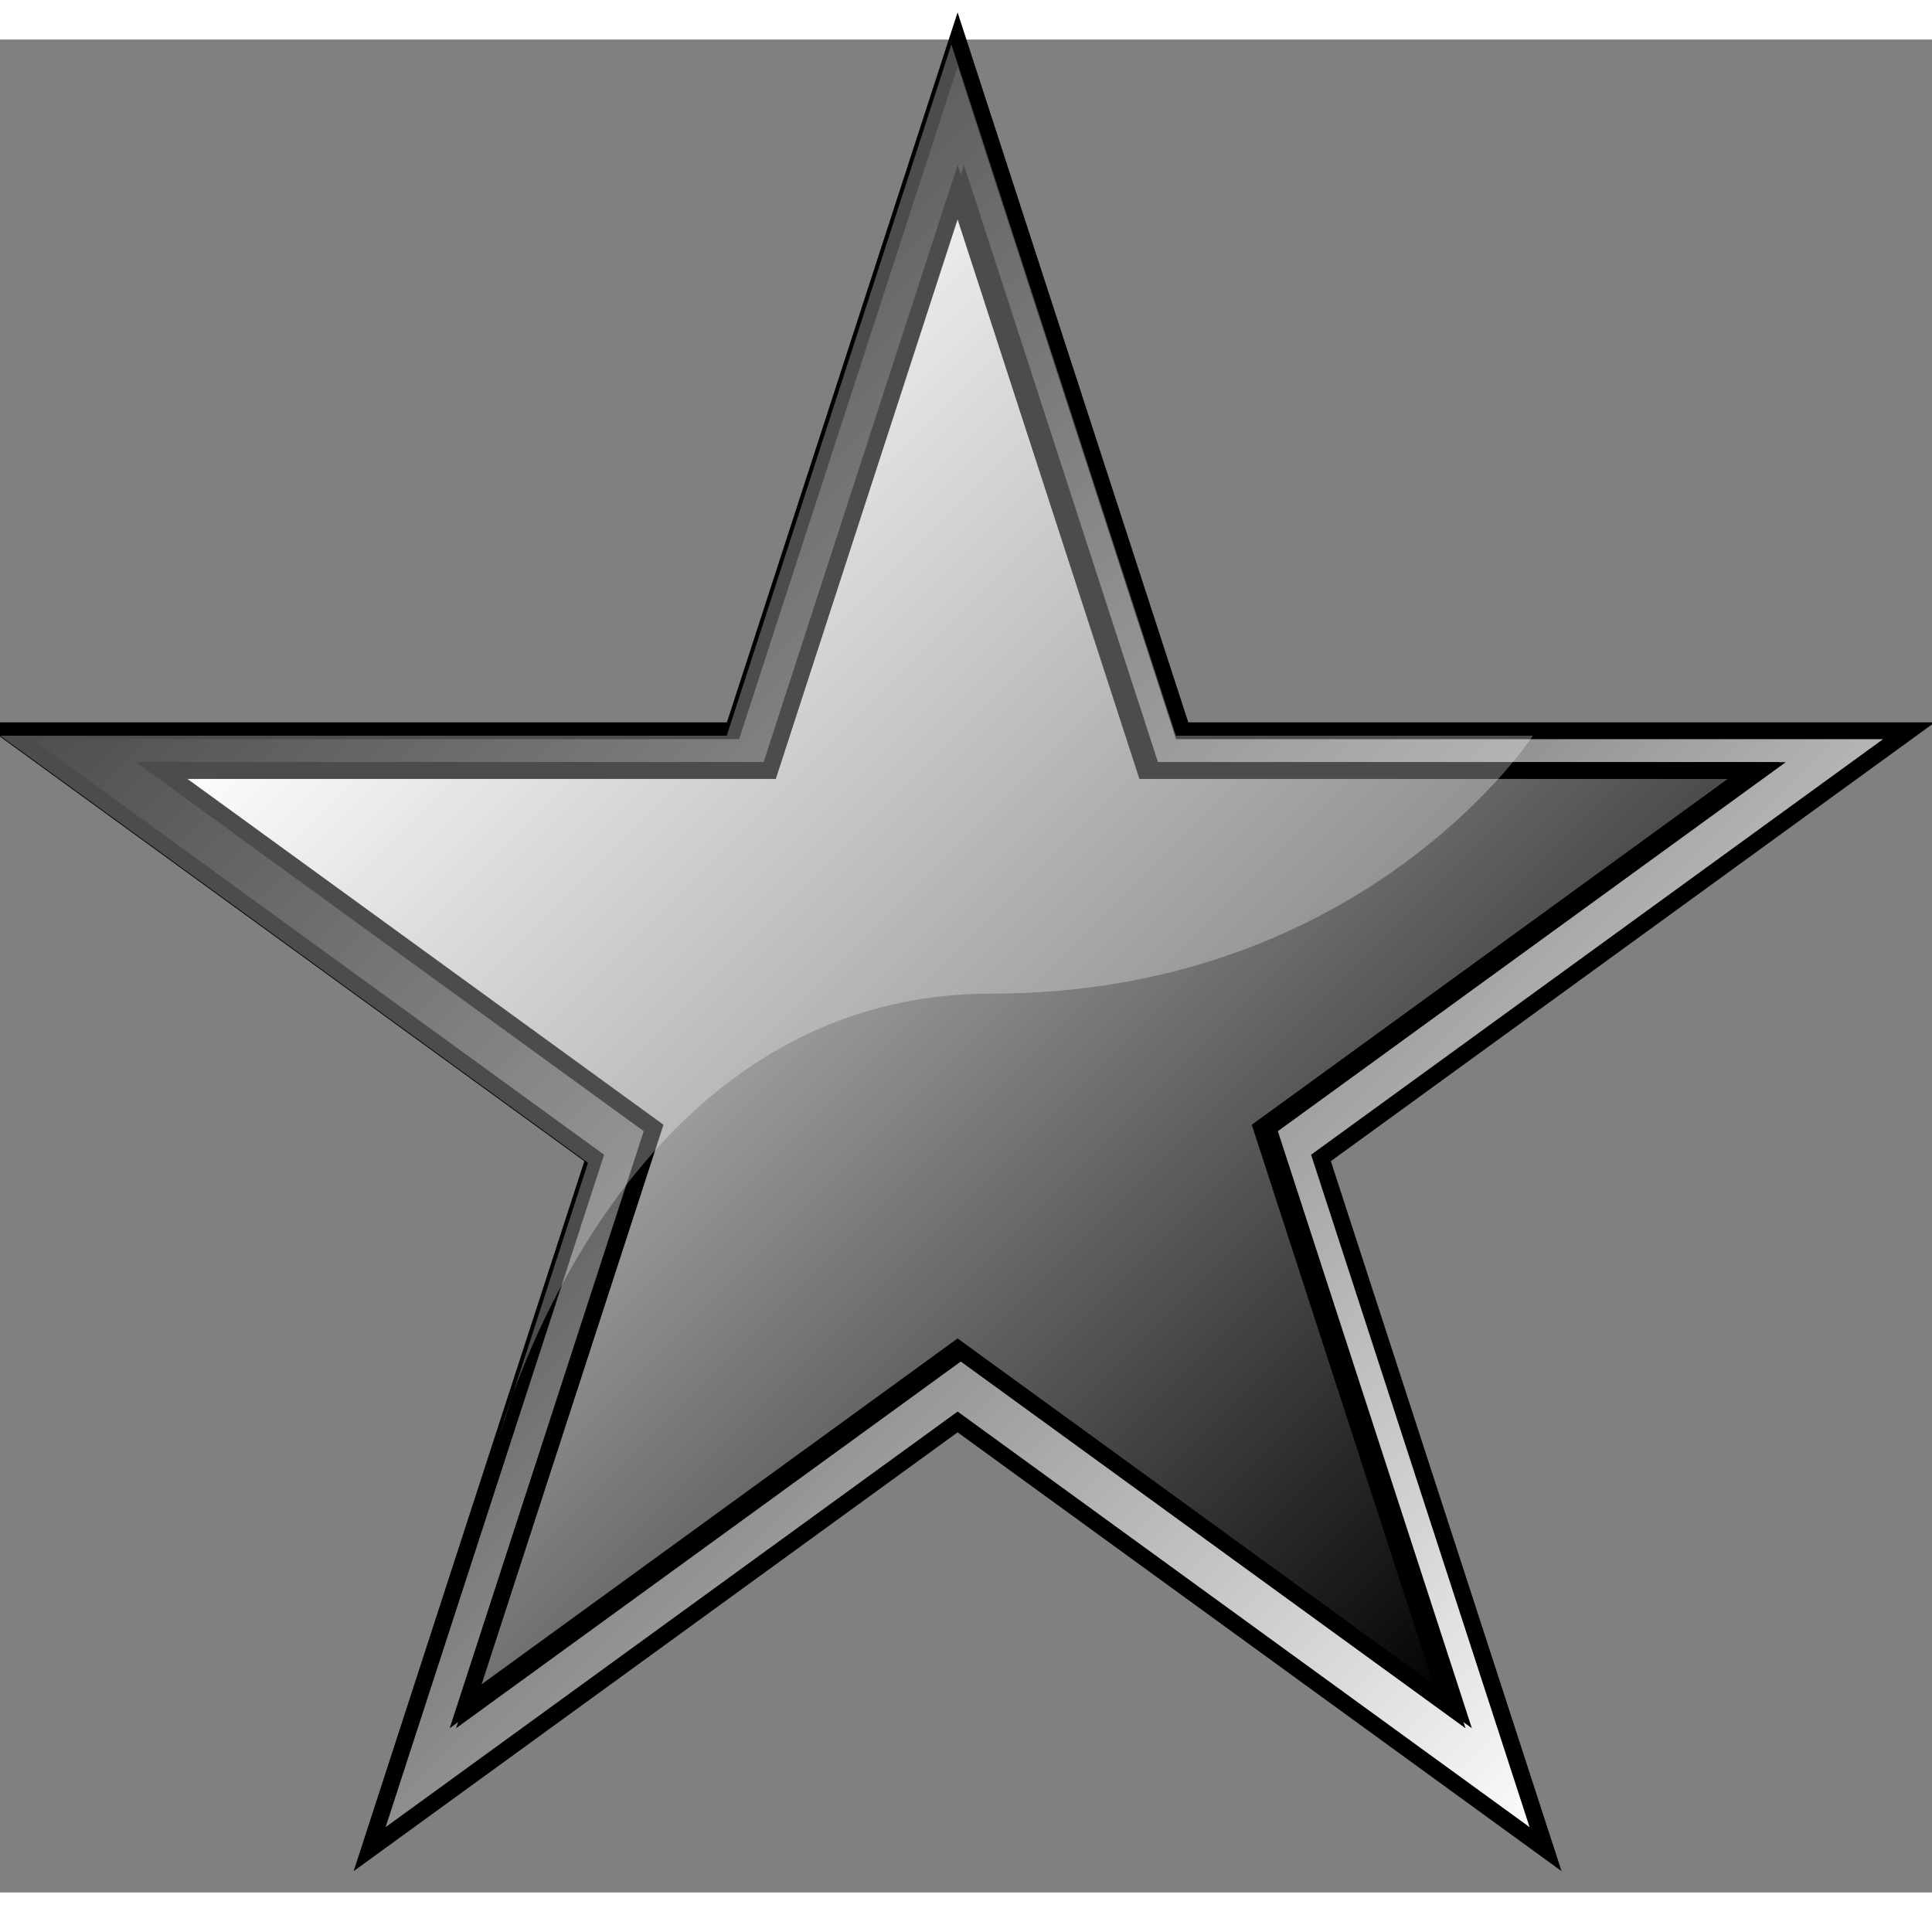 <?xml version="1.0" encoding="UTF-8" standalone="no"?>
<!DOCTYPE svg PUBLIC "-//W3C//DTD SVG 20010904//EN"
"http://www.w3.org/TR/2001/REC-SVG-20010904/DTD/svg10.dtd">
<!-- Created with Sodipodi ("http://www.sodipodi.com/") -->
<svg
   i:viewOrigin="247 456.2925"
   i:rulerOrigin="-242 -332"
   i:pageBounds="242 460 370 332"
   width="48pt"
   height="48pt"
   viewBox="0 0 115 110.292"
   overflow="visible"
   enable-background="new 0 0 115 110.292"
   xml:space="preserve"
   id="svg153"
   sodipodi:version="0.32pre"
   sodipodi:docname="/home/cschalle/gnome-themes-extras/Amaranth/icons/scalable/stock/stock_about.svg"
   sodipodi:docbase="/home/cschalle/gnome-themes-extras/Amaranth/icons/scalable/stock/"
   xmlns="http://www.w3.org/2000/svg"
   xmlns:sodipodi="http://sodipodi.sourceforge.net/DTD/sodipodi-0.dtd"
   xmlns:ns="http://ns.adobe.com/Variables/1.0/"
   xmlns:i="http://ns.adobe.com/AdobeIllustrator/10.0/"
   xmlns:xml="http://www.w3.org/XML/1998/namespace"
   xmlns:a="http://ns.adobe.com/AdobeSVGViewerExtensions/3.0/"
   xmlns:xlink="http://www.w3.org/1999/xlink">
  <rect x="0" y="0" width="115" height="110.292" fill="#808080" stroke="none"/>
  <defs
     id="defs181" />
  <sodipodi:namedview
     id="base" />
  <g
     id="g158"
     transform="translate(0,3.8147e-06)"
     style="font-size:12;stroke:#000000;">
    <linearGradient
       id="XMLID_1_"
       gradientUnits="userSpaceOnUse"
       x1="96.549"
       y1="103.163"
       x2="17.451"
       y2="24.065">
      <stop
         offset="0"
         style="stop-color:#FFFFFF"
         id="stop160" />
      <stop
         offset="1"
         style="stop-color:#000000"
         id="stop161" />
      
      
      
    </linearGradient>
    <path
       i:knockout="Off"
       fill="url(#XMLID_1_)"
       stroke="none"
       d="M57,0l13.368,41.143h43.26L78.63,66.571l13.368,41.143L57,82.286      l-34.998,25.428L35.37,66.571L0.372,41.143h43.26L57,0z M46.194,43.512H10l29.282,21.274L28.097,99.208l29.282-21.274      L86.66,99.208L75.475,64.787l29.281-21.274H68.563L57.379,9.089L46.194,43.512z"
       id="path165" />
    <path
       i:knockout="Off"
       fill="none"
       d="M57,0l13.368,41.143h43.26L78.63,66.571l13.368,41.143L57,82.286l-34.998,25.428      L35.37,66.571L0.372,41.143h43.26L57,0z M46.194,43.512H10l29.282,21.274L28.097,99.208l29.282-21.274L86.66,99.208      L75.475,64.787l29.281-21.274H68.563L57.379,9.089L46.194,43.512z"
       id="path166" />
  </g>
  <g
     id="g169"
     style="font-size:12;stroke:#000000;">
    <linearGradient
       id="XMLID_2_"
       gradientUnits="userSpaceOnUse"
       x1="23.912"
       y1="29.224"
       x2="90.09"
       y2="95.402">
      <stop
         offset="0"
         style="stop-color:#FFFFFF"
         id="stop171" />
      <stop
         offset="1"
         style="stop-color:#000000"
         id="stop172" />
      
      
      
    </linearGradient>
    <path
       i:knockout="Off"
       fill="url(#XMLID_2_)"
       stroke="none"
       d="M57,9.089l11.185,34.423h36.193L75.097,64.787l11.185,34.422      L57,77.934L27.719,99.208l11.185-34.422L9.622,43.512h36.194L57,9.089z"
       id="path176" />
    <path
       i:knockout="Off"
       fill="none"
       d="M57,9.089l11.185,34.423h36.193L75.097,64.787l11.185,34.422L57,77.934L27.719,99.208      l11.185-34.422L9.622,43.512h36.194L57,9.089z"
       id="path177" />
  </g>
  <g
     i:knockout="Off"
     id="g178"
     style="font-size:12;stroke:#000000;">
    <path
       i:knockout="Off"
       opacity="0.3"
       fill="#FFFFFF"
       stroke="none"
       d="M56.629,0.292l13.367,41.143H91.25     c0,0-10,15.357-32.25,15.357S29.768,82.963,29.768,82.963l5.231-16.101L0,41.436h43.26L56.629,0.292z"
       id="path179" />
  </g>
</svg>

